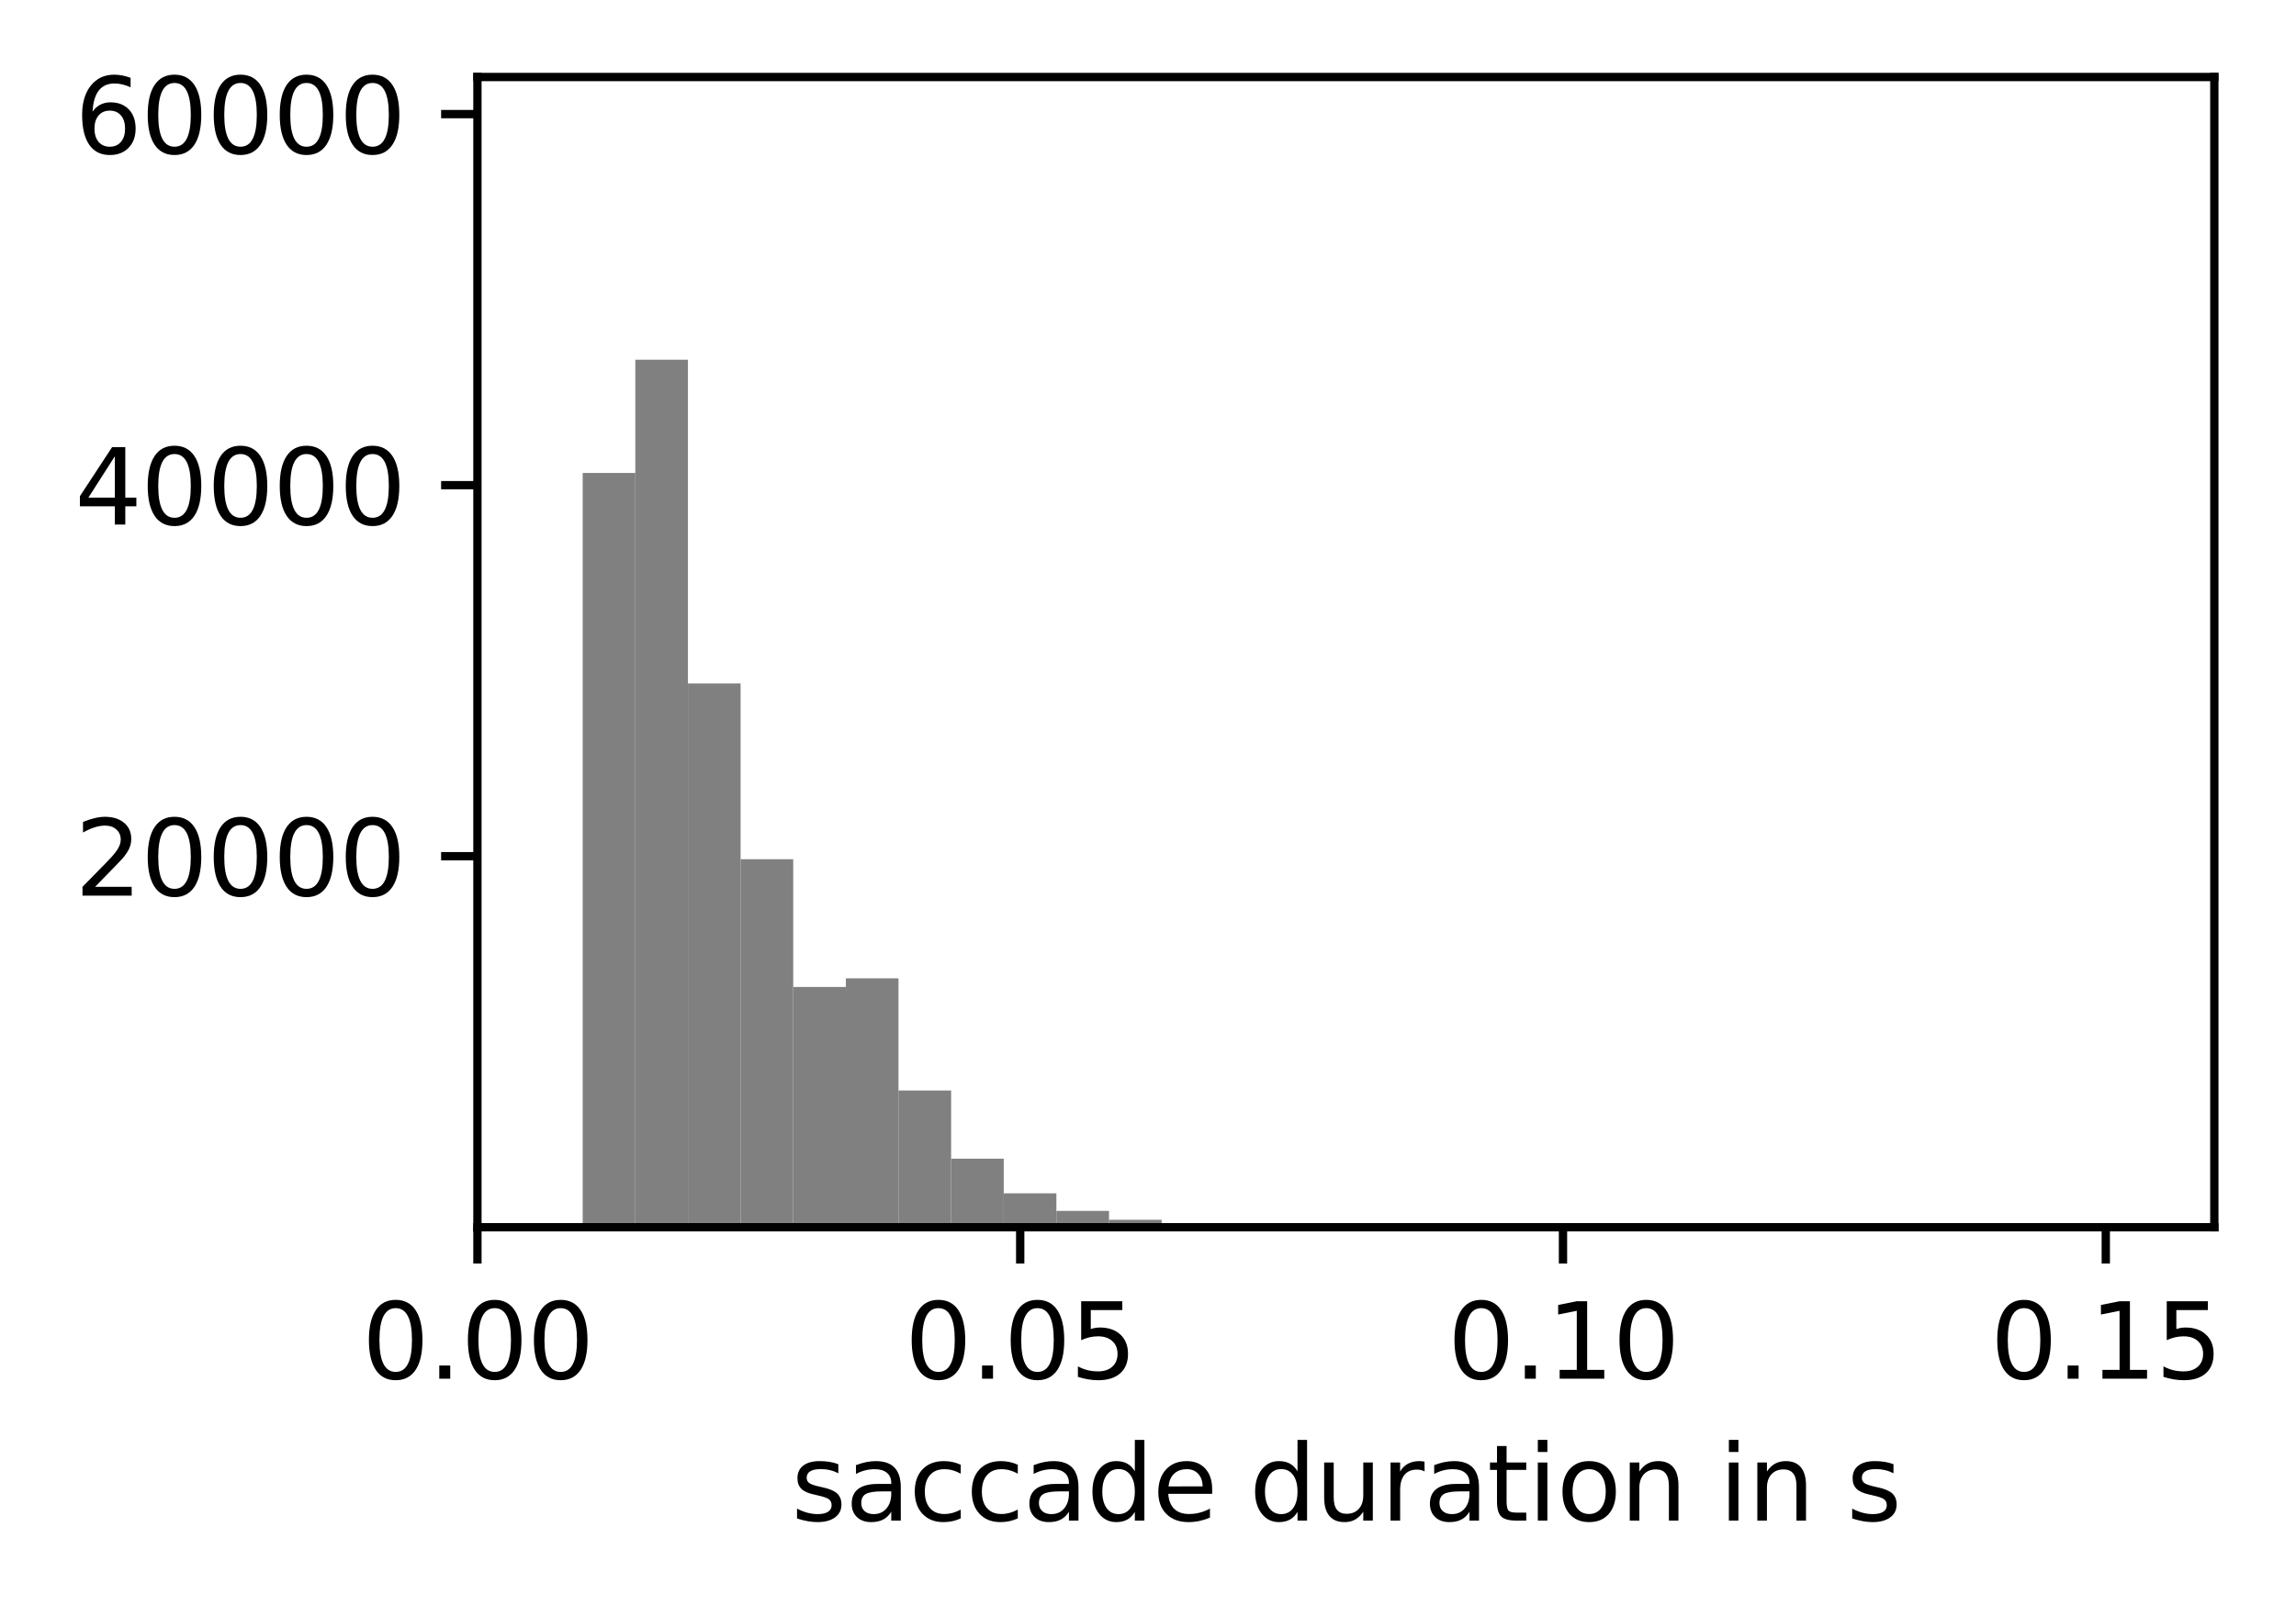 <?xml version="1.0" encoding="utf-8" standalone="no"?>
<!DOCTYPE svg PUBLIC "-//W3C//DTD SVG 1.1//EN"
  "http://www.w3.org/Graphics/SVG/1.1/DTD/svg11.dtd">
<svg height="155.859pt" version="1.1" viewBox="0 0 221.283 155.859" width="221.283pt" xmlns="http://www.w3.org/2000/svg" xmlns:xlink="http://www.w3.org/1999/xlink">
 <defs>
  <style type="text/css">*{stroke-linecap:butt;stroke-linejoin:round;}</style>
 </defs>
 <g id="figure_1">
  <g id="patch_1">
   <path d="M 0 155.859 
L 221.283 155.859 
L 221.283 0 
L 0 0 
z
" style="fill:none;"/>
  </g>
  <g id="axes_1">
   <g id="patch_2">
    <path d="M 46.013 118.302 
L 213.412 118.302 
L 213.412 7.422 
L 46.013 7.422 
z
" style="fill:none;"/>
   </g>
   <g id="patch_3">
    <path clip-path="url(#p2f9441ee18)" d="M 46.013 118.304 
L 51.085 118.304 
L 51.085 118.304 
L 46.013 118.304 
z
" style="fill:#808080;"/>
   </g>
   <g id="patch_4">
    <path clip-path="url(#p2f9441ee18)" d="M 51.085 118.304 
L 56.158 118.304 
L 56.158 118.304 
L 51.085 118.304 
z
" style="fill:#808080;"/>
   </g>
   <g id="patch_5">
    <path clip-path="url(#p2f9441ee18)" d="M 56.158 118.304 
L 61.231 118.304 
L 61.231 45.591 
L 56.158 45.591 
z
" style="fill:#808080;"/>
   </g>
   <g id="patch_6">
    <path clip-path="url(#p2f9441ee18)" d="M 61.231 118.304 
L 66.303 118.304 
L 66.303 34.676 
L 61.231 34.676 
z
" style="fill:#808080;"/>
   </g>
   <g id="patch_7">
    <path clip-path="url(#p2f9441ee18)" d="M 66.303 118.304 
L 71.376 118.304 
L 71.376 65.882 
L 66.303 65.882 
z
" style="fill:#808080;"/>
   </g>
   <g id="patch_8">
    <path clip-path="url(#p2f9441ee18)" d="M 71.376 118.304 
L 76.449 118.304 
L 76.449 82.827 
L 71.376 82.827 
z
" style="fill:#808080;"/>
   </g>
   <g id="patch_9">
    <path clip-path="url(#p2f9441ee18)" d="M 76.449 118.304 
L 81.522 118.304 
L 81.522 95.139 
L 76.449 95.139 
z
" style="fill:#808080;"/>
   </g>
   <g id="patch_10">
    <path clip-path="url(#p2f9441ee18)" d="M 81.522 118.304 
L 86.594 118.304 
L 86.594 94.305 
L 81.522 94.305 
z
" style="fill:#808080;"/>
   </g>
   <g id="patch_11">
    <path clip-path="url(#p2f9441ee18)" d="M 86.594 118.304 
L 91.667 118.304 
L 91.667 105.12 
L 86.594 105.12 
z
" style="fill:#808080;"/>
   </g>
   <g id="patch_12">
    <path clip-path="url(#p2f9441ee18)" d="M 91.667 118.304 
L 96.74 118.304 
L 96.74 111.691 
L 91.667 111.691 
z
" style="fill:#808080;"/>
   </g>
   <g id="patch_13">
    <path clip-path="url(#p2f9441ee18)" d="M 96.74 118.304 
L 101.812 118.304 
L 101.812 115.031 
L 96.74 115.031 
z
" style="fill:#808080;"/>
   </g>
   <g id="patch_14">
    <path clip-path="url(#p2f9441ee18)" d="M 101.812 118.304 
L 106.885 118.304 
L 106.885 116.727 
L 101.812 116.727 
z
" style="fill:#808080;"/>
   </g>
   <g id="patch_15">
    <path clip-path="url(#p2f9441ee18)" d="M 106.885 118.304 
L 111.958 118.304 
L 111.958 117.58 
L 106.885 117.58 
z
" style="fill:#808080;"/>
   </g>
   <g id="patch_16">
    <path clip-path="url(#p2f9441ee18)" d="M 111.958 118.304 
L 117.031 118.304 
L 117.031 117.975 
L 111.958 117.975 
z
" style="fill:#808080;"/>
   </g>
   <g id="patch_17">
    <path clip-path="url(#p2f9441ee18)" d="M 117.031 118.304 
L 122.103 118.304 
L 122.103 118.047 
L 117.031 118.047 
z
" style="fill:#808080;"/>
   </g>
   <g id="patch_18">
    <path clip-path="url(#p2f9441ee18)" d="M 122.103 118.304 
L 127.176 118.304 
L 127.176 118.145 
L 122.103 118.145 
z
" style="fill:#808080;"/>
   </g>
   <g id="patch_19">
    <path clip-path="url(#p2f9441ee18)" d="M 127.176 118.304 
L 132.249 118.304 
L 132.249 118.174 
L 127.176 118.174 
z
" style="fill:#808080;"/>
   </g>
   <g id="patch_20">
    <path clip-path="url(#p2f9441ee18)" d="M 132.249 118.304 
L 137.322 118.304 
L 137.322 118.247 
L 132.249 118.247 
z
" style="fill:#808080;"/>
   </g>
   <g id="patch_21">
    <path clip-path="url(#p2f9441ee18)" d="M 137.322 118.304 
L 142.394 118.304 
L 142.394 118.268 
L 137.322 118.268 
z
" style="fill:#808080;"/>
   </g>
   <g id="patch_22">
    <path clip-path="url(#p2f9441ee18)" d="M 142.394 118.304 
L 147.467 118.304 
L 147.467 118.277 
L 142.394 118.277 
z
" style="fill:#808080;"/>
   </g>
   <g id="patch_23">
    <path clip-path="url(#p2f9441ee18)" d="M 147.467 118.304 
L 152.54 118.304 
L 152.54 118.279 
L 147.467 118.279 
z
" style="fill:#808080;"/>
   </g>
   <g id="patch_24">
    <path clip-path="url(#p2f9441ee18)" d="M 152.54 118.304 
L 157.613 118.304 
L 157.613 118.286 
L 152.54 118.286 
z
" style="fill:#808080;"/>
   </g>
   <g id="patch_25">
    <path clip-path="url(#p2f9441ee18)" d="M 157.613 118.304 
L 162.685 118.304 
L 162.685 118.29 
L 157.613 118.29 
z
" style="fill:#808080;"/>
   </g>
   <g id="patch_26">
    <path clip-path="url(#p2f9441ee18)" d="M 162.685 118.304 
L 167.758 118.304 
L 167.758 118.293 
L 162.685 118.293 
z
" style="fill:#808080;"/>
   </g>
   <g id="patch_27">
    <path clip-path="url(#p2f9441ee18)" d="M 167.758 118.304 
L 172.831 118.304 
L 172.831 118.299 
L 167.758 118.299 
z
" style="fill:#808080;"/>
   </g>
   <g id="patch_28">
    <path clip-path="url(#p2f9441ee18)" d="M 172.831 118.304 
L 177.903 118.304 
L 177.903 118.301 
L 172.831 118.301 
z
" style="fill:#808080;"/>
   </g>
   <g id="patch_29">
    <path clip-path="url(#p2f9441ee18)" d="M 177.903 118.304 
L 182.976 118.304 
L 182.976 118.304 
L 177.903 118.304 
z
" style="fill:#808080;"/>
   </g>
   <g id="patch_30">
    <path clip-path="url(#p2f9441ee18)" d="M 182.976 118.304 
L 188.049 118.304 
L 188.049 118.301 
L 182.976 118.301 
z
" style="fill:#808080;"/>
   </g>
   <g id="patch_31">
    <path clip-path="url(#p2f9441ee18)" d="M 188.049 118.304 
L 193.122 118.304 
L 193.122 118.301 
L 188.049 118.301 
z
" style="fill:#808080;"/>
   </g>
   <g id="patch_32">
    <path clip-path="url(#p2f9441ee18)" d="M 193.122 118.304 
L 198.194 118.304 
L 198.194 118.304 
L 193.122 118.304 
z
" style="fill:#808080;"/>
   </g>
   <g id="patch_33">
    <path clip-path="url(#p2f9441ee18)" d="M 198.194 118.304 
L 203.267 118.304 
L 203.267 118.304 
L 198.194 118.304 
z
" style="fill:#808080;"/>
   </g>
   <g id="patch_34">
    <path clip-path="url(#p2f9441ee18)" d="M 203.267 118.304 
L 208.34 118.304 
L 208.34 118.304 
L 203.267 118.304 
z
" style="fill:#808080;"/>
   </g>
   <g id="patch_35">
    <path clip-path="url(#p2f9441ee18)" d="M 208.34 118.304 
L 213.412 118.304 
L 213.412 118.304 
L 208.34 118.304 
z
" style="fill:#808080;"/>
   </g>
   <g id="matplotlib.axis_1">
    <g id="xtick_1">
     <g id="line2d_1">
      <defs>
       <path d="M 0 0 
L 0 3.5 
" id="m0ef3633ce7" style="stroke:#000000;stroke-width:0.8;"/>
      </defs>
      <g>
       <use style="stroke:#000000;stroke-width:0.8;" x="46.013" xlink:href="#m0ef3633ce7" y="118.302"/>
      </g>
     </g>
     <g id="text_1">
      <!-- 0.00 -->
      <g transform="translate(34.88 132.901)scale(0.1 -0.1)">
       <defs>
        <path d="M 2034 4250 
Q 1547 4250 1301 3770 
Q 1056 3291 1056 2328 
Q 1056 1369 1301 889 
Q 1547 409 2034 409 
Q 2525 409 2770 889 
Q 3016 1369 3016 2328 
Q 3016 3291 2770 3770 
Q 2525 4250 2034 4250 
z
M 2034 4750 
Q 2819 4750 3233 4129 
Q 3647 3509 3647 2328 
Q 3647 1150 3233 529 
Q 2819 -91 2034 -91 
Q 1250 -91 836 529 
Q 422 1150 422 2328 
Q 422 3509 836 4129 
Q 1250 4750 2034 4750 
z
" id="DejaVuSans-30" transform="scale(0.016)"/>
        <path d="M 684 794 
L 1344 794 
L 1344 0 
L 684 0 
L 684 794 
z
" id="DejaVuSans-2e" transform="scale(0.016)"/>
       </defs>
       <use xlink:href="#DejaVuSans-30"/>
       <use x="63.623" xlink:href="#DejaVuSans-2e"/>
       <use x="95.41" xlink:href="#DejaVuSans-30"/>
       <use x="159.033" xlink:href="#DejaVuSans-30"/>
      </g>
     </g>
    </g>
    <g id="xtick_2">
     <g id="line2d_2">
      <g>
       <use style="stroke:#000000;stroke-width:0.8;" x="98.325" xlink:href="#m0ef3633ce7" y="118.302"/>
      </g>
     </g>
     <g id="text_2">
      <!-- 0.05 -->
      <g transform="translate(87.192 132.901)scale(0.1 -0.1)">
       <defs>
        <path d="M 691 4666 
L 3169 4666 
L 3169 4134 
L 1269 4134 
L 1269 2991 
Q 1406 3038 1543 3061 
Q 1681 3084 1819 3084 
Q 2600 3084 3056 2656 
Q 3513 2228 3513 1497 
Q 3513 744 3044 326 
Q 2575 -91 1722 -91 
Q 1428 -91 1123 -41 
Q 819 9 494 109 
L 494 744 
Q 775 591 1075 516 
Q 1375 441 1709 441 
Q 2250 441 2565 725 
Q 2881 1009 2881 1497 
Q 2881 1984 2565 2268 
Q 2250 2553 1709 2553 
Q 1456 2553 1204 2497 
Q 953 2441 691 2322 
L 691 4666 
z
" id="DejaVuSans-35" transform="scale(0.016)"/>
       </defs>
       <use xlink:href="#DejaVuSans-30"/>
       <use x="63.623" xlink:href="#DejaVuSans-2e"/>
       <use x="95.41" xlink:href="#DejaVuSans-30"/>
       <use x="159.033" xlink:href="#DejaVuSans-35"/>
      </g>
     </g>
    </g>
    <g id="xtick_3">
     <g id="line2d_3">
      <g>
       <use style="stroke:#000000;stroke-width:0.8;" x="150.637" xlink:href="#m0ef3633ce7" y="118.302"/>
      </g>
     </g>
     <g id="text_3">
      <!-- 0.10 -->
      <g transform="translate(139.505 132.901)scale(0.1 -0.1)">
       <defs>
        <path d="M 794 531 
L 1825 531 
L 1825 4091 
L 703 3866 
L 703 4441 
L 1819 4666 
L 2450 4666 
L 2450 531 
L 3481 531 
L 3481 0 
L 794 0 
L 794 531 
z
" id="DejaVuSans-31" transform="scale(0.016)"/>
       </defs>
       <use xlink:href="#DejaVuSans-30"/>
       <use x="63.623" xlink:href="#DejaVuSans-2e"/>
       <use x="95.41" xlink:href="#DejaVuSans-31"/>
       <use x="159.033" xlink:href="#DejaVuSans-30"/>
      </g>
     </g>
    </g>
    <g id="xtick_4">
     <g id="line2d_4">
      <g>
       <use style="stroke:#000000;stroke-width:0.8;" x="202.95" xlink:href="#m0ef3633ce7" y="118.302"/>
      </g>
     </g>
     <g id="text_4">
      <!-- 0.15 -->
      <g transform="translate(191.817 132.901)scale(0.1 -0.1)">
       <use xlink:href="#DejaVuSans-30"/>
       <use x="63.623" xlink:href="#DejaVuSans-2e"/>
       <use x="95.41" xlink:href="#DejaVuSans-31"/>
       <use x="159.033" xlink:href="#DejaVuSans-35"/>
      </g>
     </g>
    </g>
    <g id="text_5">
     <!-- saccade duration in s -->
     <g transform="translate(76.261 146.579)scale(0.1 -0.1)">
      <defs>
       <path d="M 2834 3397 
L 2834 2853 
Q 2591 2978 2328 3040 
Q 2066 3103 1784 3103 
Q 1356 3103 1142 2972 
Q 928 2841 928 2578 
Q 928 2378 1081 2264 
Q 1234 2150 1697 2047 
L 1894 2003 
Q 2506 1872 2764 1633 
Q 3022 1394 3022 966 
Q 3022 478 2636 193 
Q 2250 -91 1575 -91 
Q 1294 -91 989 -36 
Q 684 19 347 128 
L 347 722 
Q 666 556 975 473 
Q 1284 391 1588 391 
Q 1994 391 2212 530 
Q 2431 669 2431 922 
Q 2431 1156 2273 1281 
Q 2116 1406 1581 1522 
L 1381 1569 
Q 847 1681 609 1914 
Q 372 2147 372 2553 
Q 372 3047 722 3315 
Q 1072 3584 1716 3584 
Q 2034 3584 2315 3537 
Q 2597 3491 2834 3397 
z
" id="DejaVuSans-73" transform="scale(0.016)"/>
       <path d="M 2194 1759 
Q 1497 1759 1228 1600 
Q 959 1441 959 1056 
Q 959 750 1161 570 
Q 1363 391 1709 391 
Q 2188 391 2477 730 
Q 2766 1069 2766 1631 
L 2766 1759 
L 2194 1759 
z
M 3341 1997 
L 3341 0 
L 2766 0 
L 2766 531 
Q 2569 213 2275 61 
Q 1981 -91 1556 -91 
Q 1019 -91 701 211 
Q 384 513 384 1019 
Q 384 1609 779 1909 
Q 1175 2209 1959 2209 
L 2766 2209 
L 2766 2266 
Q 2766 2663 2505 2880 
Q 2244 3097 1772 3097 
Q 1472 3097 1187 3025 
Q 903 2953 641 2809 
L 641 3341 
Q 956 3463 1253 3523 
Q 1550 3584 1831 3584 
Q 2591 3584 2966 3190 
Q 3341 2797 3341 1997 
z
" id="DejaVuSans-61" transform="scale(0.016)"/>
       <path d="M 3122 3366 
L 3122 2828 
Q 2878 2963 2633 3030 
Q 2388 3097 2138 3097 
Q 1578 3097 1268 2742 
Q 959 2388 959 1747 
Q 959 1106 1268 751 
Q 1578 397 2138 397 
Q 2388 397 2633 464 
Q 2878 531 3122 666 
L 3122 134 
Q 2881 22 2623 -34 
Q 2366 -91 2075 -91 
Q 1284 -91 818 406 
Q 353 903 353 1747 
Q 353 2603 823 3093 
Q 1294 3584 2113 3584 
Q 2378 3584 2631 3529 
Q 2884 3475 3122 3366 
z
" id="DejaVuSans-63" transform="scale(0.016)"/>
       <path d="M 2906 2969 
L 2906 4863 
L 3481 4863 
L 3481 0 
L 2906 0 
L 2906 525 
Q 2725 213 2448 61 
Q 2172 -91 1784 -91 
Q 1150 -91 751 415 
Q 353 922 353 1747 
Q 353 2572 751 3078 
Q 1150 3584 1784 3584 
Q 2172 3584 2448 3432 
Q 2725 3281 2906 2969 
z
M 947 1747 
Q 947 1113 1208 752 
Q 1469 391 1925 391 
Q 2381 391 2643 752 
Q 2906 1113 2906 1747 
Q 2906 2381 2643 2742 
Q 2381 3103 1925 3103 
Q 1469 3103 1208 2742 
Q 947 2381 947 1747 
z
" id="DejaVuSans-64" transform="scale(0.016)"/>
       <path d="M 3597 1894 
L 3597 1613 
L 953 1613 
Q 991 1019 1311 708 
Q 1631 397 2203 397 
Q 2534 397 2845 478 
Q 3156 559 3463 722 
L 3463 178 
Q 3153 47 2828 -22 
Q 2503 -91 2169 -91 
Q 1331 -91 842 396 
Q 353 884 353 1716 
Q 353 2575 817 3079 
Q 1281 3584 2069 3584 
Q 2775 3584 3186 3129 
Q 3597 2675 3597 1894 
z
M 3022 2063 
Q 3016 2534 2758 2815 
Q 2500 3097 2075 3097 
Q 1594 3097 1305 2825 
Q 1016 2553 972 2059 
L 3022 2063 
z
" id="DejaVuSans-65" transform="scale(0.016)"/>
       <path id="DejaVuSans-20" transform="scale(0.016)"/>
       <path d="M 544 1381 
L 544 3500 
L 1119 3500 
L 1119 1403 
Q 1119 906 1312 657 
Q 1506 409 1894 409 
Q 2359 409 2629 706 
Q 2900 1003 2900 1516 
L 2900 3500 
L 3475 3500 
L 3475 0 
L 2900 0 
L 2900 538 
Q 2691 219 2414 64 
Q 2138 -91 1772 -91 
Q 1169 -91 856 284 
Q 544 659 544 1381 
z
M 1991 3584 
L 1991 3584 
z
" id="DejaVuSans-75" transform="scale(0.016)"/>
       <path d="M 2631 2963 
Q 2534 3019 2420 3045 
Q 2306 3072 2169 3072 
Q 1681 3072 1420 2755 
Q 1159 2438 1159 1844 
L 1159 0 
L 581 0 
L 581 3500 
L 1159 3500 
L 1159 2956 
Q 1341 3275 1631 3429 
Q 1922 3584 2338 3584 
Q 2397 3584 2469 3576 
Q 2541 3569 2628 3553 
L 2631 2963 
z
" id="DejaVuSans-72" transform="scale(0.016)"/>
       <path d="M 1172 4494 
L 1172 3500 
L 2356 3500 
L 2356 3053 
L 1172 3053 
L 1172 1153 
Q 1172 725 1289 603 
Q 1406 481 1766 481 
L 2356 481 
L 2356 0 
L 1766 0 
Q 1100 0 847 248 
Q 594 497 594 1153 
L 594 3053 
L 172 3053 
L 172 3500 
L 594 3500 
L 594 4494 
L 1172 4494 
z
" id="DejaVuSans-74" transform="scale(0.016)"/>
       <path d="M 603 3500 
L 1178 3500 
L 1178 0 
L 603 0 
L 603 3500 
z
M 603 4863 
L 1178 4863 
L 1178 4134 
L 603 4134 
L 603 4863 
z
" id="DejaVuSans-69" transform="scale(0.016)"/>
       <path d="M 1959 3097 
Q 1497 3097 1228 2736 
Q 959 2375 959 1747 
Q 959 1119 1226 758 
Q 1494 397 1959 397 
Q 2419 397 2687 759 
Q 2956 1122 2956 1747 
Q 2956 2369 2687 2733 
Q 2419 3097 1959 3097 
z
M 1959 3584 
Q 2709 3584 3137 3096 
Q 3566 2609 3566 1747 
Q 3566 888 3137 398 
Q 2709 -91 1959 -91 
Q 1206 -91 779 398 
Q 353 888 353 1747 
Q 353 2609 779 3096 
Q 1206 3584 1959 3584 
z
" id="DejaVuSans-6f" transform="scale(0.016)"/>
       <path d="M 3513 2113 
L 3513 0 
L 2938 0 
L 2938 2094 
Q 2938 2591 2744 2837 
Q 2550 3084 2163 3084 
Q 1697 3084 1428 2787 
Q 1159 2491 1159 1978 
L 1159 0 
L 581 0 
L 581 3500 
L 1159 3500 
L 1159 2956 
Q 1366 3272 1645 3428 
Q 1925 3584 2291 3584 
Q 2894 3584 3203 3211 
Q 3513 2838 3513 2113 
z
" id="DejaVuSans-6e" transform="scale(0.016)"/>
      </defs>
      <use xlink:href="#DejaVuSans-73"/>
      <use x="52.1" xlink:href="#DejaVuSans-61"/>
      <use x="113.379" xlink:href="#DejaVuSans-63"/>
      <use x="168.359" xlink:href="#DejaVuSans-63"/>
      <use x="223.34" xlink:href="#DejaVuSans-61"/>
      <use x="284.619" xlink:href="#DejaVuSans-64"/>
      <use x="348.096" xlink:href="#DejaVuSans-65"/>
      <use x="409.619" xlink:href="#DejaVuSans-20"/>
      <use x="441.406" xlink:href="#DejaVuSans-64"/>
      <use x="504.883" xlink:href="#DejaVuSans-75"/>
      <use x="568.262" xlink:href="#DejaVuSans-72"/>
      <use x="609.375" xlink:href="#DejaVuSans-61"/>
      <use x="670.654" xlink:href="#DejaVuSans-74"/>
      <use x="709.863" xlink:href="#DejaVuSans-69"/>
      <use x="737.646" xlink:href="#DejaVuSans-6f"/>
      <use x="798.828" xlink:href="#DejaVuSans-6e"/>
      <use x="862.207" xlink:href="#DejaVuSans-20"/>
      <use x="893.994" xlink:href="#DejaVuSans-69"/>
      <use x="921.777" xlink:href="#DejaVuSans-6e"/>
      <use x="985.156" xlink:href="#DejaVuSans-20"/>
      <use x="1016.943" xlink:href="#DejaVuSans-73"/>
     </g>
    </g>
   </g>
   <g id="matplotlib.axis_2">
    <g id="ytick_1">
     <g id="line2d_5">
      <defs>
       <path d="M 0 0 
L -3.5 0 
" id="mdba7d3781f" style="stroke:#000000;stroke-width:0.8;"/>
      </defs>
      <g>
       <use style="stroke:#000000;stroke-width:0.8;" x="46.013" xlink:href="#mdba7d3781f" y="82.536"/>
      </g>
     </g>
     <g id="text_6">
      <!-- 20000 -->
      <g transform="translate(7.2 86.335)scale(0.1 -0.1)">
       <defs>
        <path d="M 1228 531 
L 3431 531 
L 3431 0 
L 469 0 
L 469 531 
Q 828 903 1448 1529 
Q 2069 2156 2228 2338 
Q 2531 2678 2651 2914 
Q 2772 3150 2772 3378 
Q 2772 3750 2511 3984 
Q 2250 4219 1831 4219 
Q 1534 4219 1204 4116 
Q 875 4013 500 3803 
L 500 4441 
Q 881 4594 1212 4672 
Q 1544 4750 1819 4750 
Q 2544 4750 2975 4387 
Q 3406 4025 3406 3419 
Q 3406 3131 3298 2873 
Q 3191 2616 2906 2266 
Q 2828 2175 2409 1742 
Q 1991 1309 1228 531 
z
" id="DejaVuSans-32" transform="scale(0.016)"/>
       </defs>
       <use xlink:href="#DejaVuSans-32"/>
       <use x="63.623" xlink:href="#DejaVuSans-30"/>
       <use x="127.246" xlink:href="#DejaVuSans-30"/>
       <use x="190.869" xlink:href="#DejaVuSans-30"/>
       <use x="254.492" xlink:href="#DejaVuSans-30"/>
      </g>
     </g>
    </g>
    <g id="ytick_2">
     <g id="line2d_6">
      <g>
       <use style="stroke:#000000;stroke-width:0.8;" x="46.013" xlink:href="#mdba7d3781f" y="46.768"/>
      </g>
     </g>
     <g id="text_7">
      <!-- 40000 -->
      <g transform="translate(7.2 50.567)scale(0.1 -0.1)">
       <defs>
        <path d="M 2419 4116 
L 825 1625 
L 2419 1625 
L 2419 4116 
z
M 2253 4666 
L 3047 4666 
L 3047 1625 
L 3713 1625 
L 3713 1100 
L 3047 1100 
L 3047 0 
L 2419 0 
L 2419 1100 
L 313 1100 
L 313 1709 
L 2253 4666 
z
" id="DejaVuSans-34" transform="scale(0.016)"/>
       </defs>
       <use xlink:href="#DejaVuSans-34"/>
       <use x="63.623" xlink:href="#DejaVuSans-30"/>
       <use x="127.246" xlink:href="#DejaVuSans-30"/>
       <use x="190.869" xlink:href="#DejaVuSans-30"/>
       <use x="254.492" xlink:href="#DejaVuSans-30"/>
      </g>
     </g>
    </g>
    <g id="ytick_3">
     <g id="line2d_7">
      <g>
       <use style="stroke:#000000;stroke-width:0.8;" x="46.013" xlink:href="#mdba7d3781f" y="10.999"/>
      </g>
     </g>
     <g id="text_8">
      <!-- 60000 -->
      <g transform="translate(7.2 14.798)scale(0.1 -0.1)">
       <defs>
        <path d="M 2113 2584 
Q 1688 2584 1439 2293 
Q 1191 2003 1191 1497 
Q 1191 994 1439 701 
Q 1688 409 2113 409 
Q 2538 409 2786 701 
Q 3034 994 3034 1497 
Q 3034 2003 2786 2293 
Q 2538 2584 2113 2584 
z
M 3366 4563 
L 3366 3988 
Q 3128 4100 2886 4159 
Q 2644 4219 2406 4219 
Q 1781 4219 1451 3797 
Q 1122 3375 1075 2522 
Q 1259 2794 1537 2939 
Q 1816 3084 2150 3084 
Q 2853 3084 3261 2657 
Q 3669 2231 3669 1497 
Q 3669 778 3244 343 
Q 2819 -91 2113 -91 
Q 1303 -91 875 529 
Q 447 1150 447 2328 
Q 447 3434 972 4092 
Q 1497 4750 2381 4750 
Q 2619 4750 2861 4703 
Q 3103 4656 3366 4563 
z
" id="DejaVuSans-36" transform="scale(0.016)"/>
       </defs>
       <use xlink:href="#DejaVuSans-36"/>
       <use x="63.623" xlink:href="#DejaVuSans-30"/>
       <use x="127.246" xlink:href="#DejaVuSans-30"/>
       <use x="190.869" xlink:href="#DejaVuSans-30"/>
       <use x="254.492" xlink:href="#DejaVuSans-30"/>
      </g>
     </g>
    </g>
   </g>
   <g id="patch_36">
    <path d="M 46.013 118.302 
L 46.013 7.422 
" style="fill:none;stroke:#000000;stroke-linecap:square;stroke-linejoin:miter;stroke-width:0.8;"/>
   </g>
   <g id="patch_37">
    <path d="M 213.412 118.302 
L 213.412 7.422 
" style="fill:none;stroke:#000000;stroke-linecap:square;stroke-linejoin:miter;stroke-width:0.8;"/>
   </g>
   <g id="patch_38">
    <path d="M 46.013 118.302 
L 213.412 118.302 
" style="fill:none;stroke:#000000;stroke-linecap:square;stroke-linejoin:miter;stroke-width:0.8;"/>
   </g>
   <g id="patch_39">
    <path d="M 46.013 7.422 
L 213.412 7.422 
" style="fill:none;stroke:#000000;stroke-linecap:square;stroke-linejoin:miter;stroke-width:0.8;"/>
   </g>
  </g>
 </g>
 <defs>
  <clipPath id="p2f9441ee18">
   <rect height="110.88" width="167.4" x="46.013" y="7.422"/>
  </clipPath>
 </defs>
</svg>
